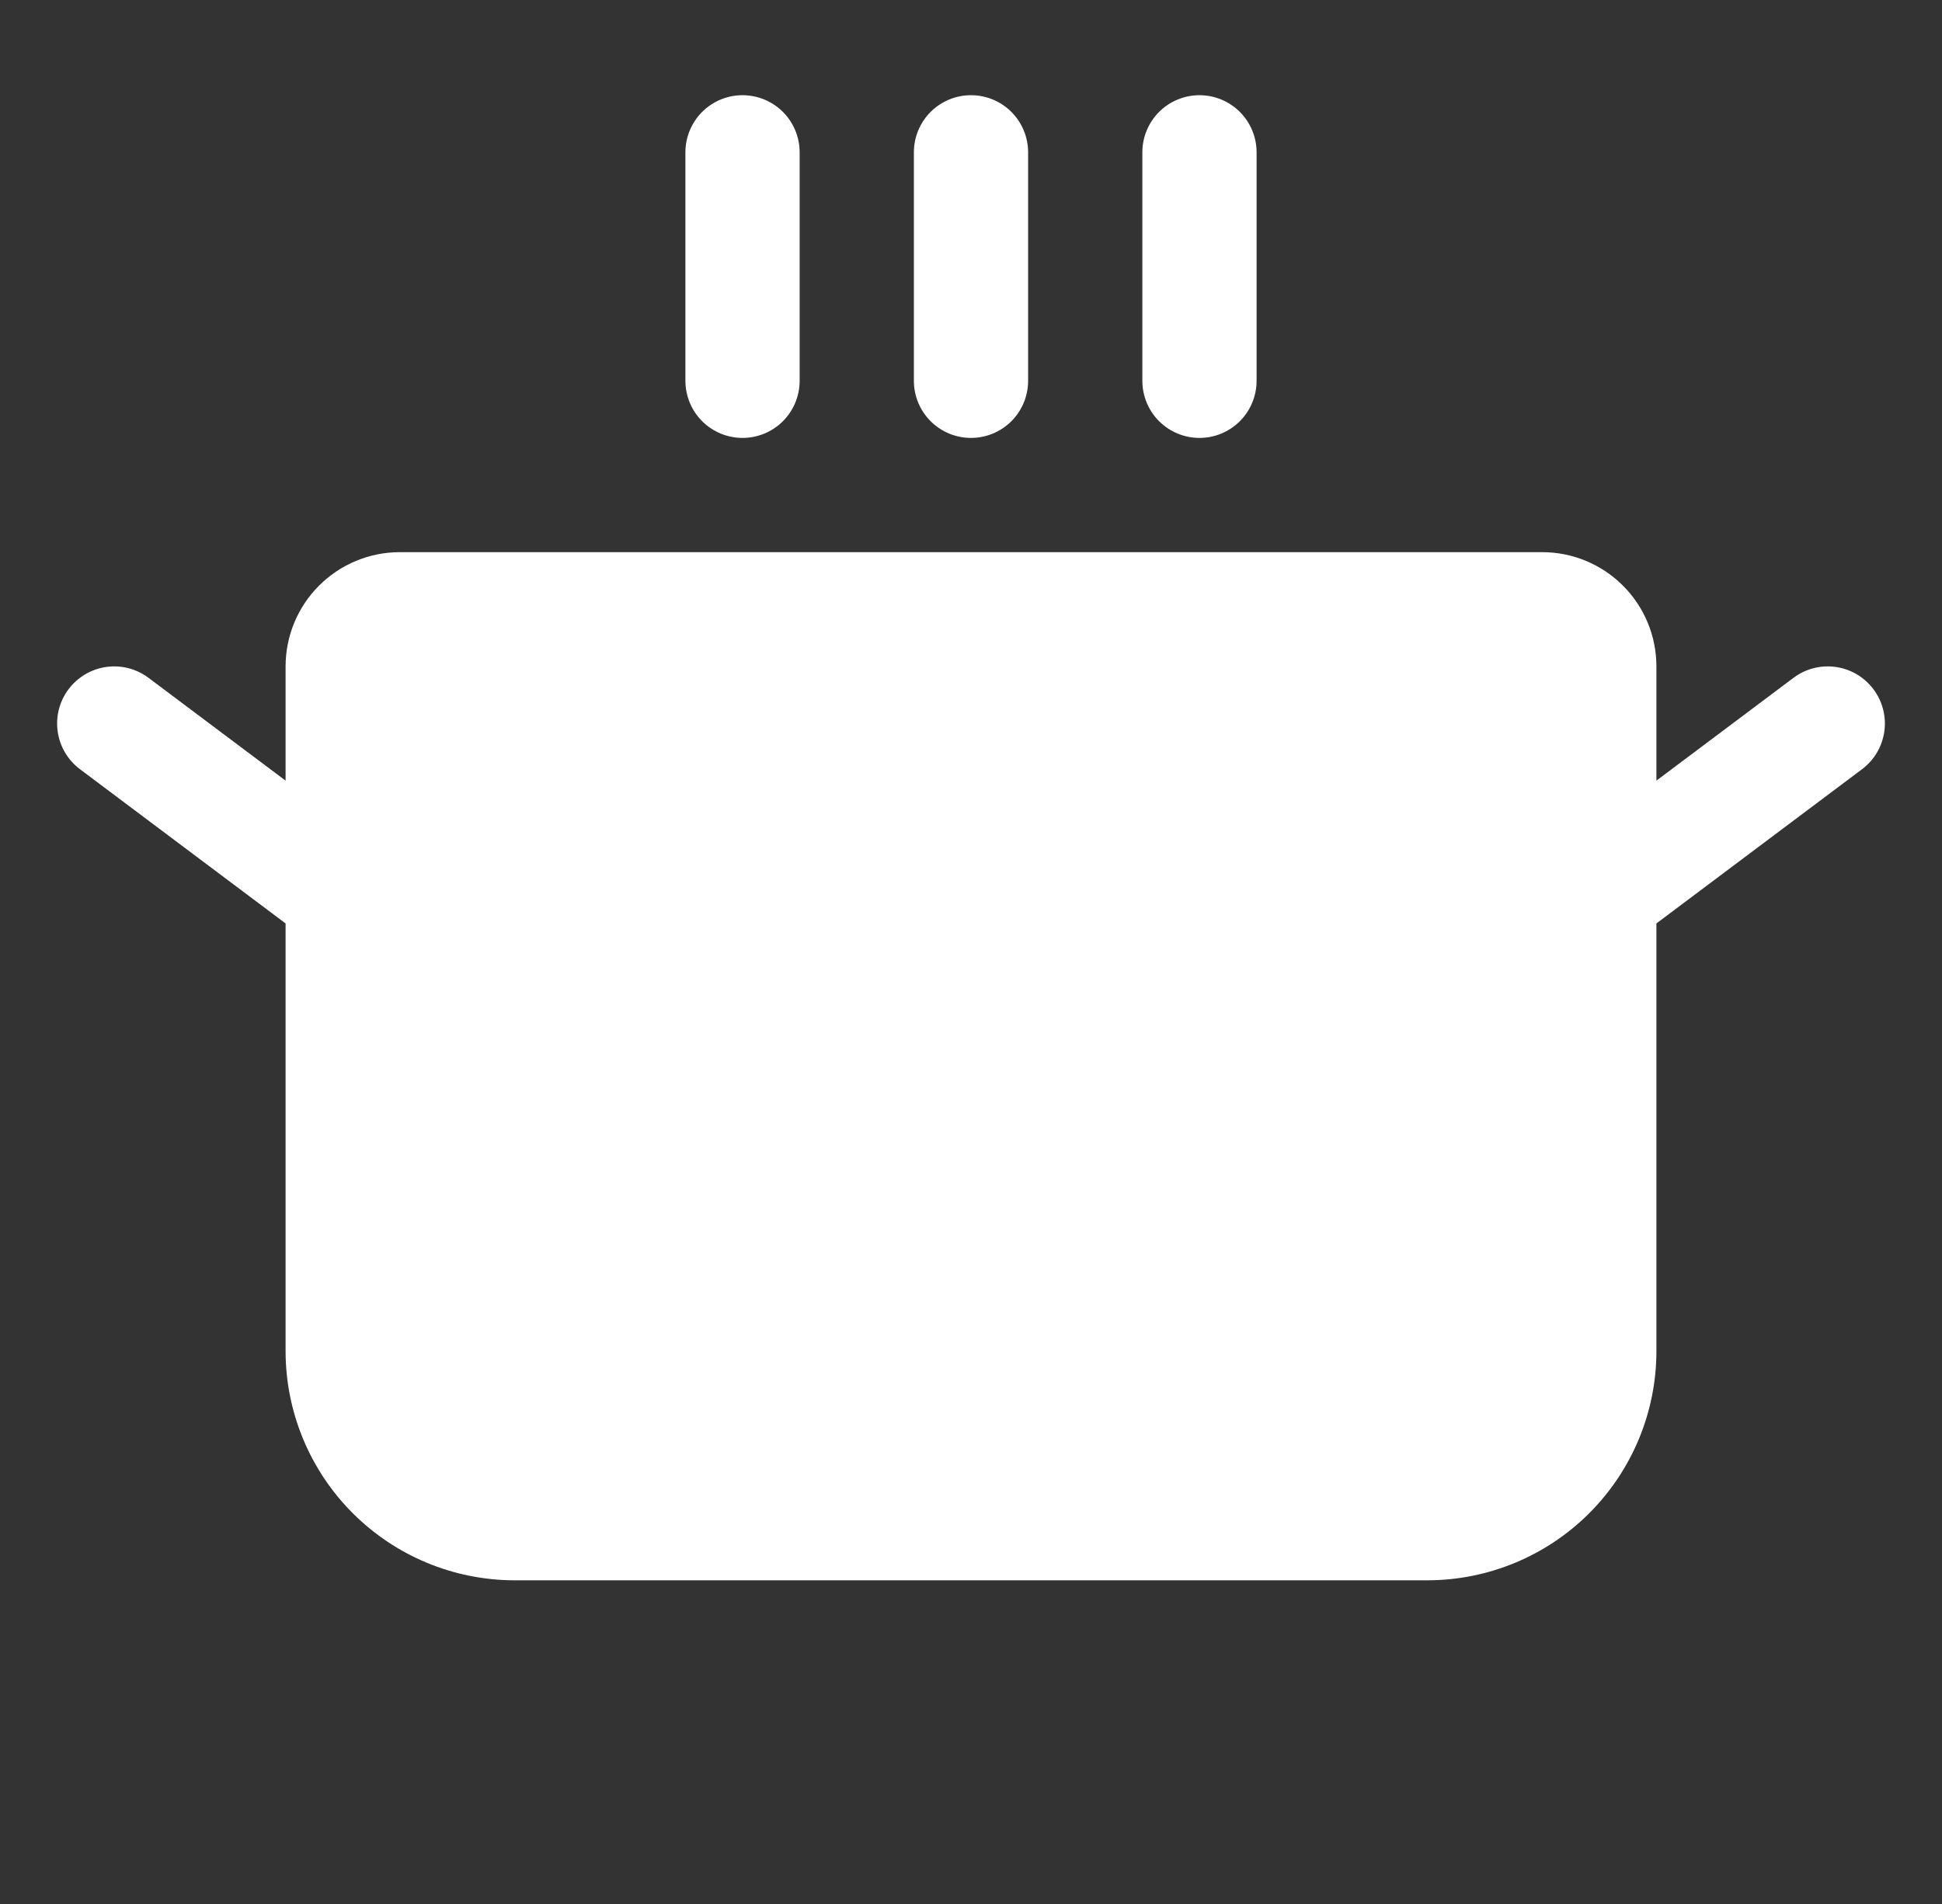 <svg width="51" height="50" viewBox="0 0 51 50" fill="none" xmlns="http://www.w3.org/2000/svg">
<rect x="0" y="0" width="51" height="50" fill="#333333" stroke="none"/>
<path d="M18 10V4C18 3.602 18.158 3.221 18.439 2.939C18.721 2.658 19.102 2.5 19.5 2.5C19.898 2.5 20.279 2.658 20.561 2.939C20.842 3.221 21 3.602 21 4V10C21 10.398 20.842 10.779 20.561 11.061C20.279 11.342 19.898 11.5 19.5 11.5C19.102 11.5 18.721 11.342 18.439 11.061C18.158 10.779 18 10.398 18 10ZM25.5 11.5C25.898 11.5 26.279 11.342 26.561 11.061C26.842 10.779 27 10.398 27 10V4C27 3.602 26.842 3.221 26.561 2.939C26.279 2.658 25.898 2.5 25.5 2.5C25.102 2.5 24.721 2.658 24.439 2.939C24.158 3.221 24 3.602 24 4V10C24 10.398 24.158 10.779 24.439 11.061C24.721 11.342 25.102 11.5 25.5 11.5ZM31.5 11.5C31.898 11.5 32.279 11.342 32.561 11.061C32.842 10.779 33 10.398 33 10V4C33 3.602 32.842 3.221 32.561 2.939C32.279 2.658 31.898 2.5 31.5 2.5C31.102 2.5 30.721 2.658 30.439 2.939C30.158 3.221 30 3.602 30 4V10C30 10.398 30.158 10.779 30.439 11.061C30.721 11.342 31.102 11.5 31.5 11.5ZM49.2 18.1C48.961 17.782 48.606 17.571 48.212 17.515C47.818 17.459 47.418 17.561 47.1 17.8L43.5 20.5V17.5C43.5 16.704 43.184 15.941 42.621 15.379C42.059 14.816 41.296 14.5 40.5 14.5H10.5C9.704 14.5 8.941 14.816 8.379 15.379C7.816 15.941 7.5 16.704 7.5 17.5V20.5L3.9 17.8C3.582 17.561 3.182 17.459 2.788 17.515C2.394 17.571 2.039 17.782 1.8 18.1C1.561 18.418 1.459 18.818 1.515 19.212C1.571 19.606 1.782 19.961 2.1 20.2L7.5 24.25V35.5C7.505 37.09 8.139 38.613 9.263 39.737C10.387 40.861 11.91 41.495 13.5 41.5H37.5C39.09 41.495 40.613 40.861 41.737 39.737C42.861 38.613 43.495 37.09 43.5 35.5V24.25L48.9 20.2C49.058 20.082 49.19 19.934 49.291 19.764C49.391 19.595 49.457 19.407 49.485 19.212C49.513 19.017 49.502 18.819 49.453 18.628C49.404 18.437 49.318 18.258 49.2 18.1Z" fill="white"/>
</svg>
